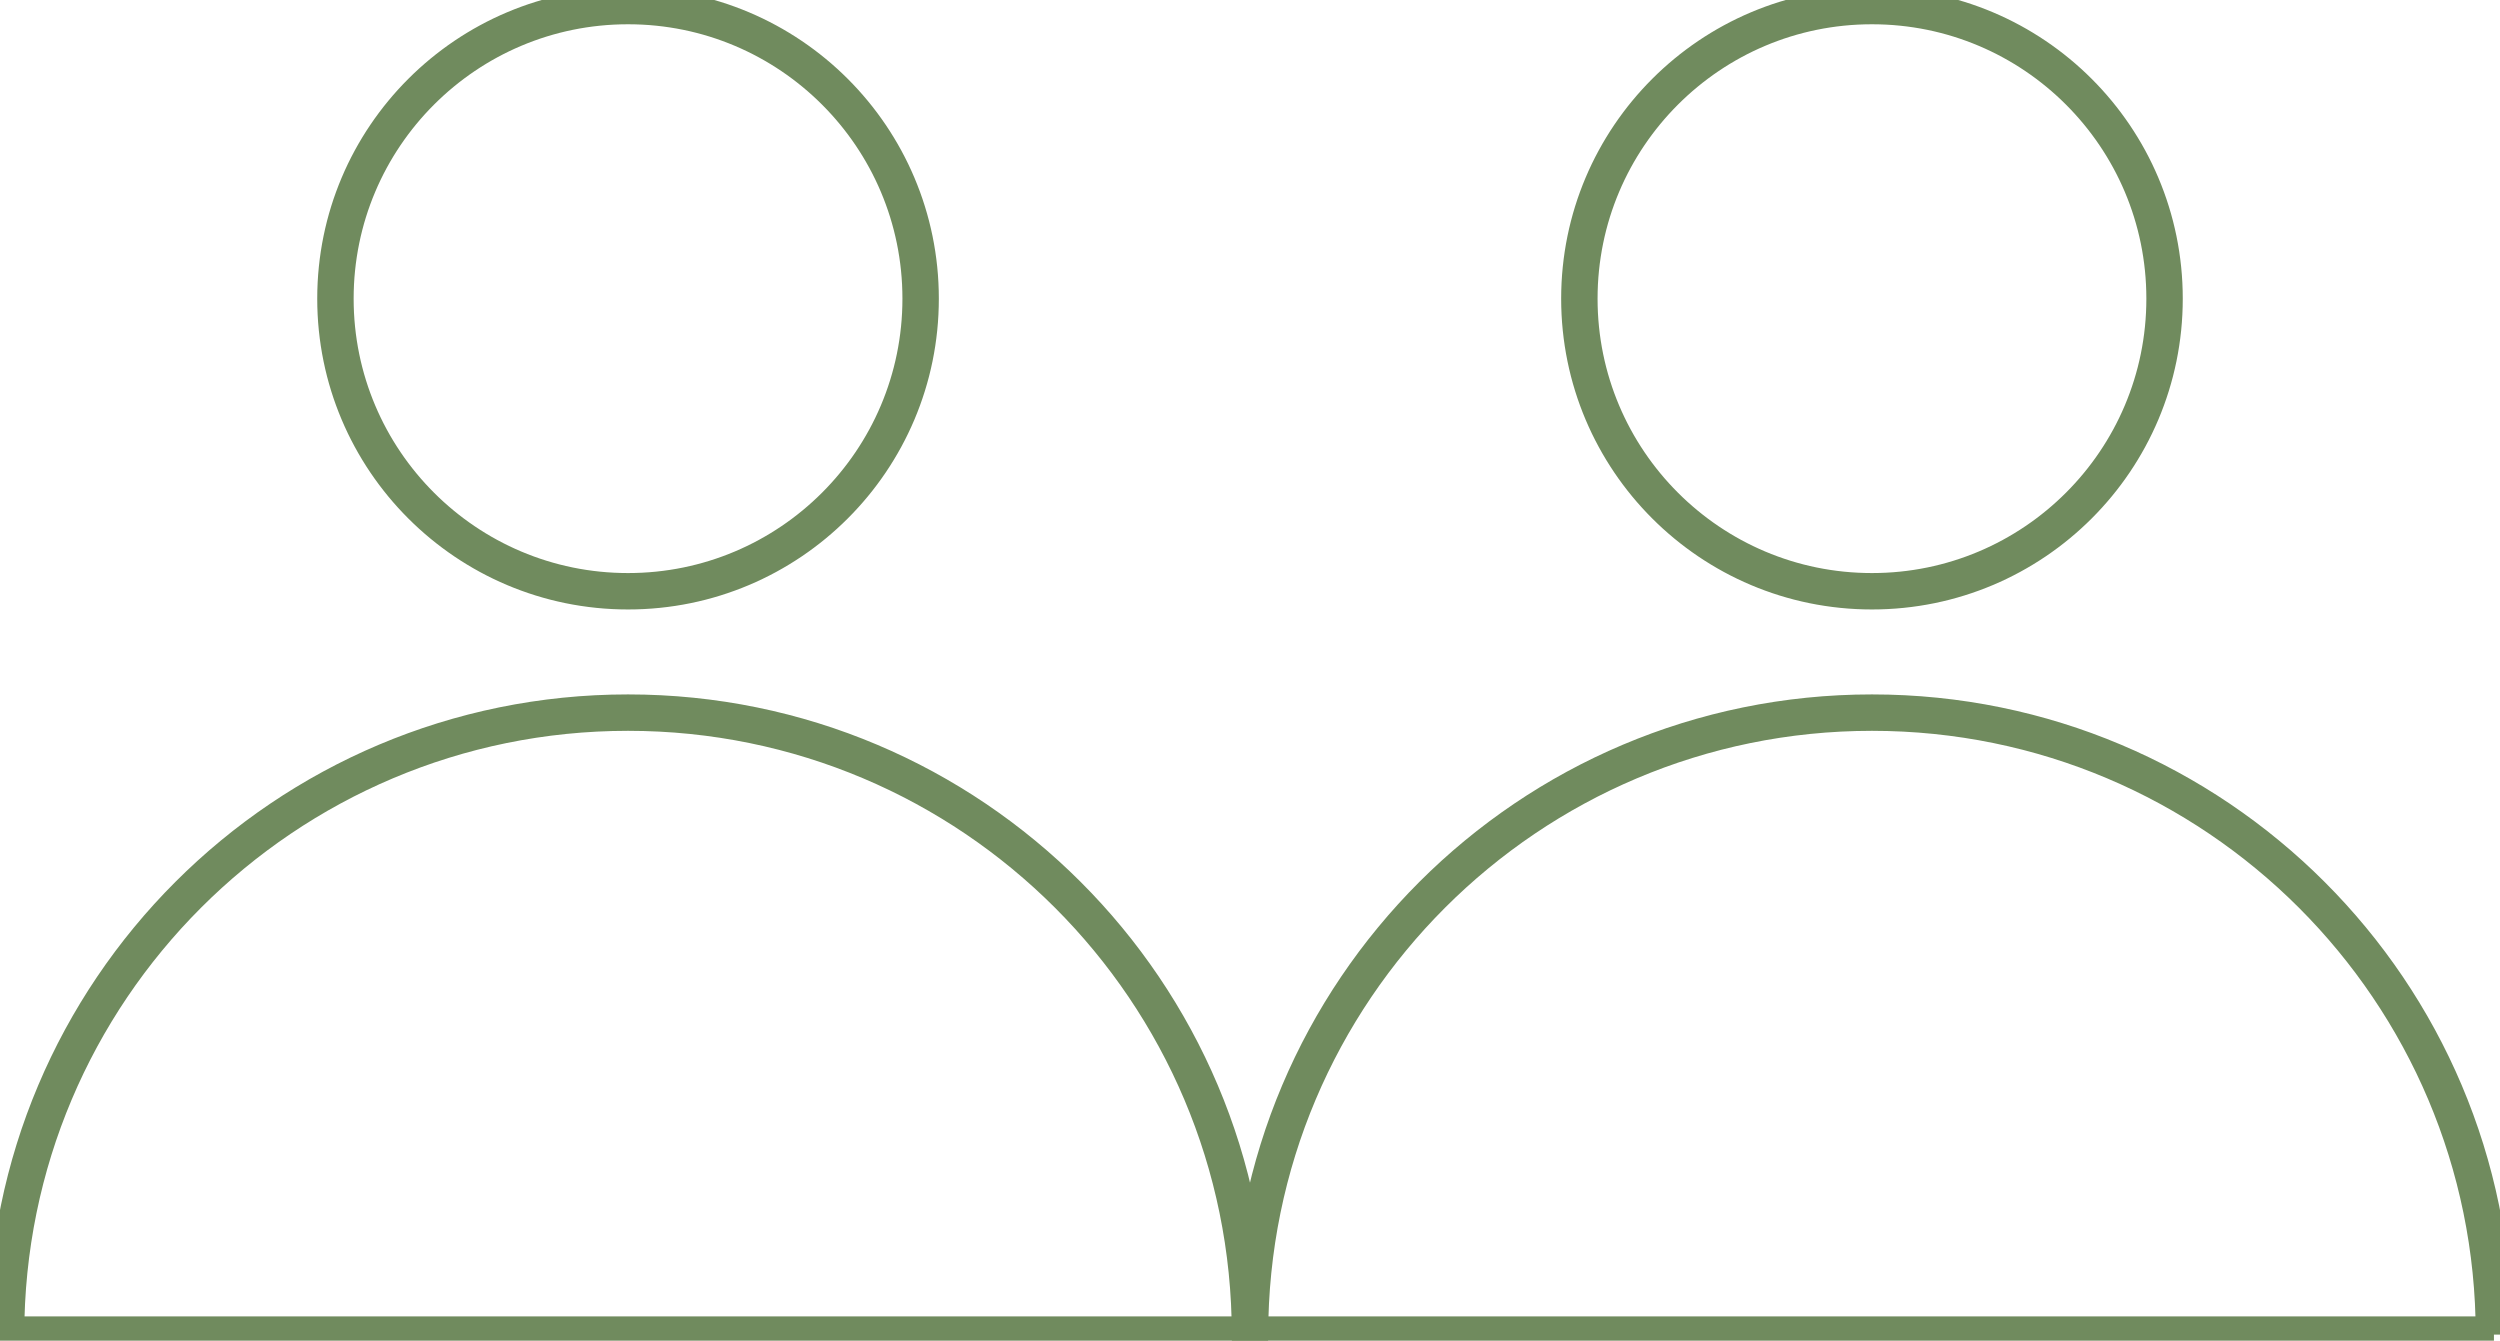 <?xml version="1.0" encoding="UTF-8"?>
<svg id="Capa_2" data-name="Capa 2" xmlns="http://www.w3.org/2000/svg" viewBox="0 0 206 110.47">
  <defs>
    <style>
      .cls-1 {
      fill: none;
      stroke: #708b5e;
      stroke-miterlimit: 10;
      stroke-width: 3px;
      }
    </style>
  </defs>
  <g id="Capa_1-2" data-name="Capa 1">
    <path class="cls-1"
      d="M205.5,109.97c0-28.3-22.95-51.25-51.25-51.25s-51.25,22.95-51.25,51.25h102.5Z" />
    <circle class="cls-1" cx="154.25" cy="24.61" r="24.11" />
    <path class="cls-1" d="M103,109.97c0-28.3-22.95-51.25-51.25-51.25S.5,81.66.5,109.97h102.5Z" />
    <circle class="cls-1" cx="51.75" cy="24.61" r="24.11" />
  </g>
</svg>